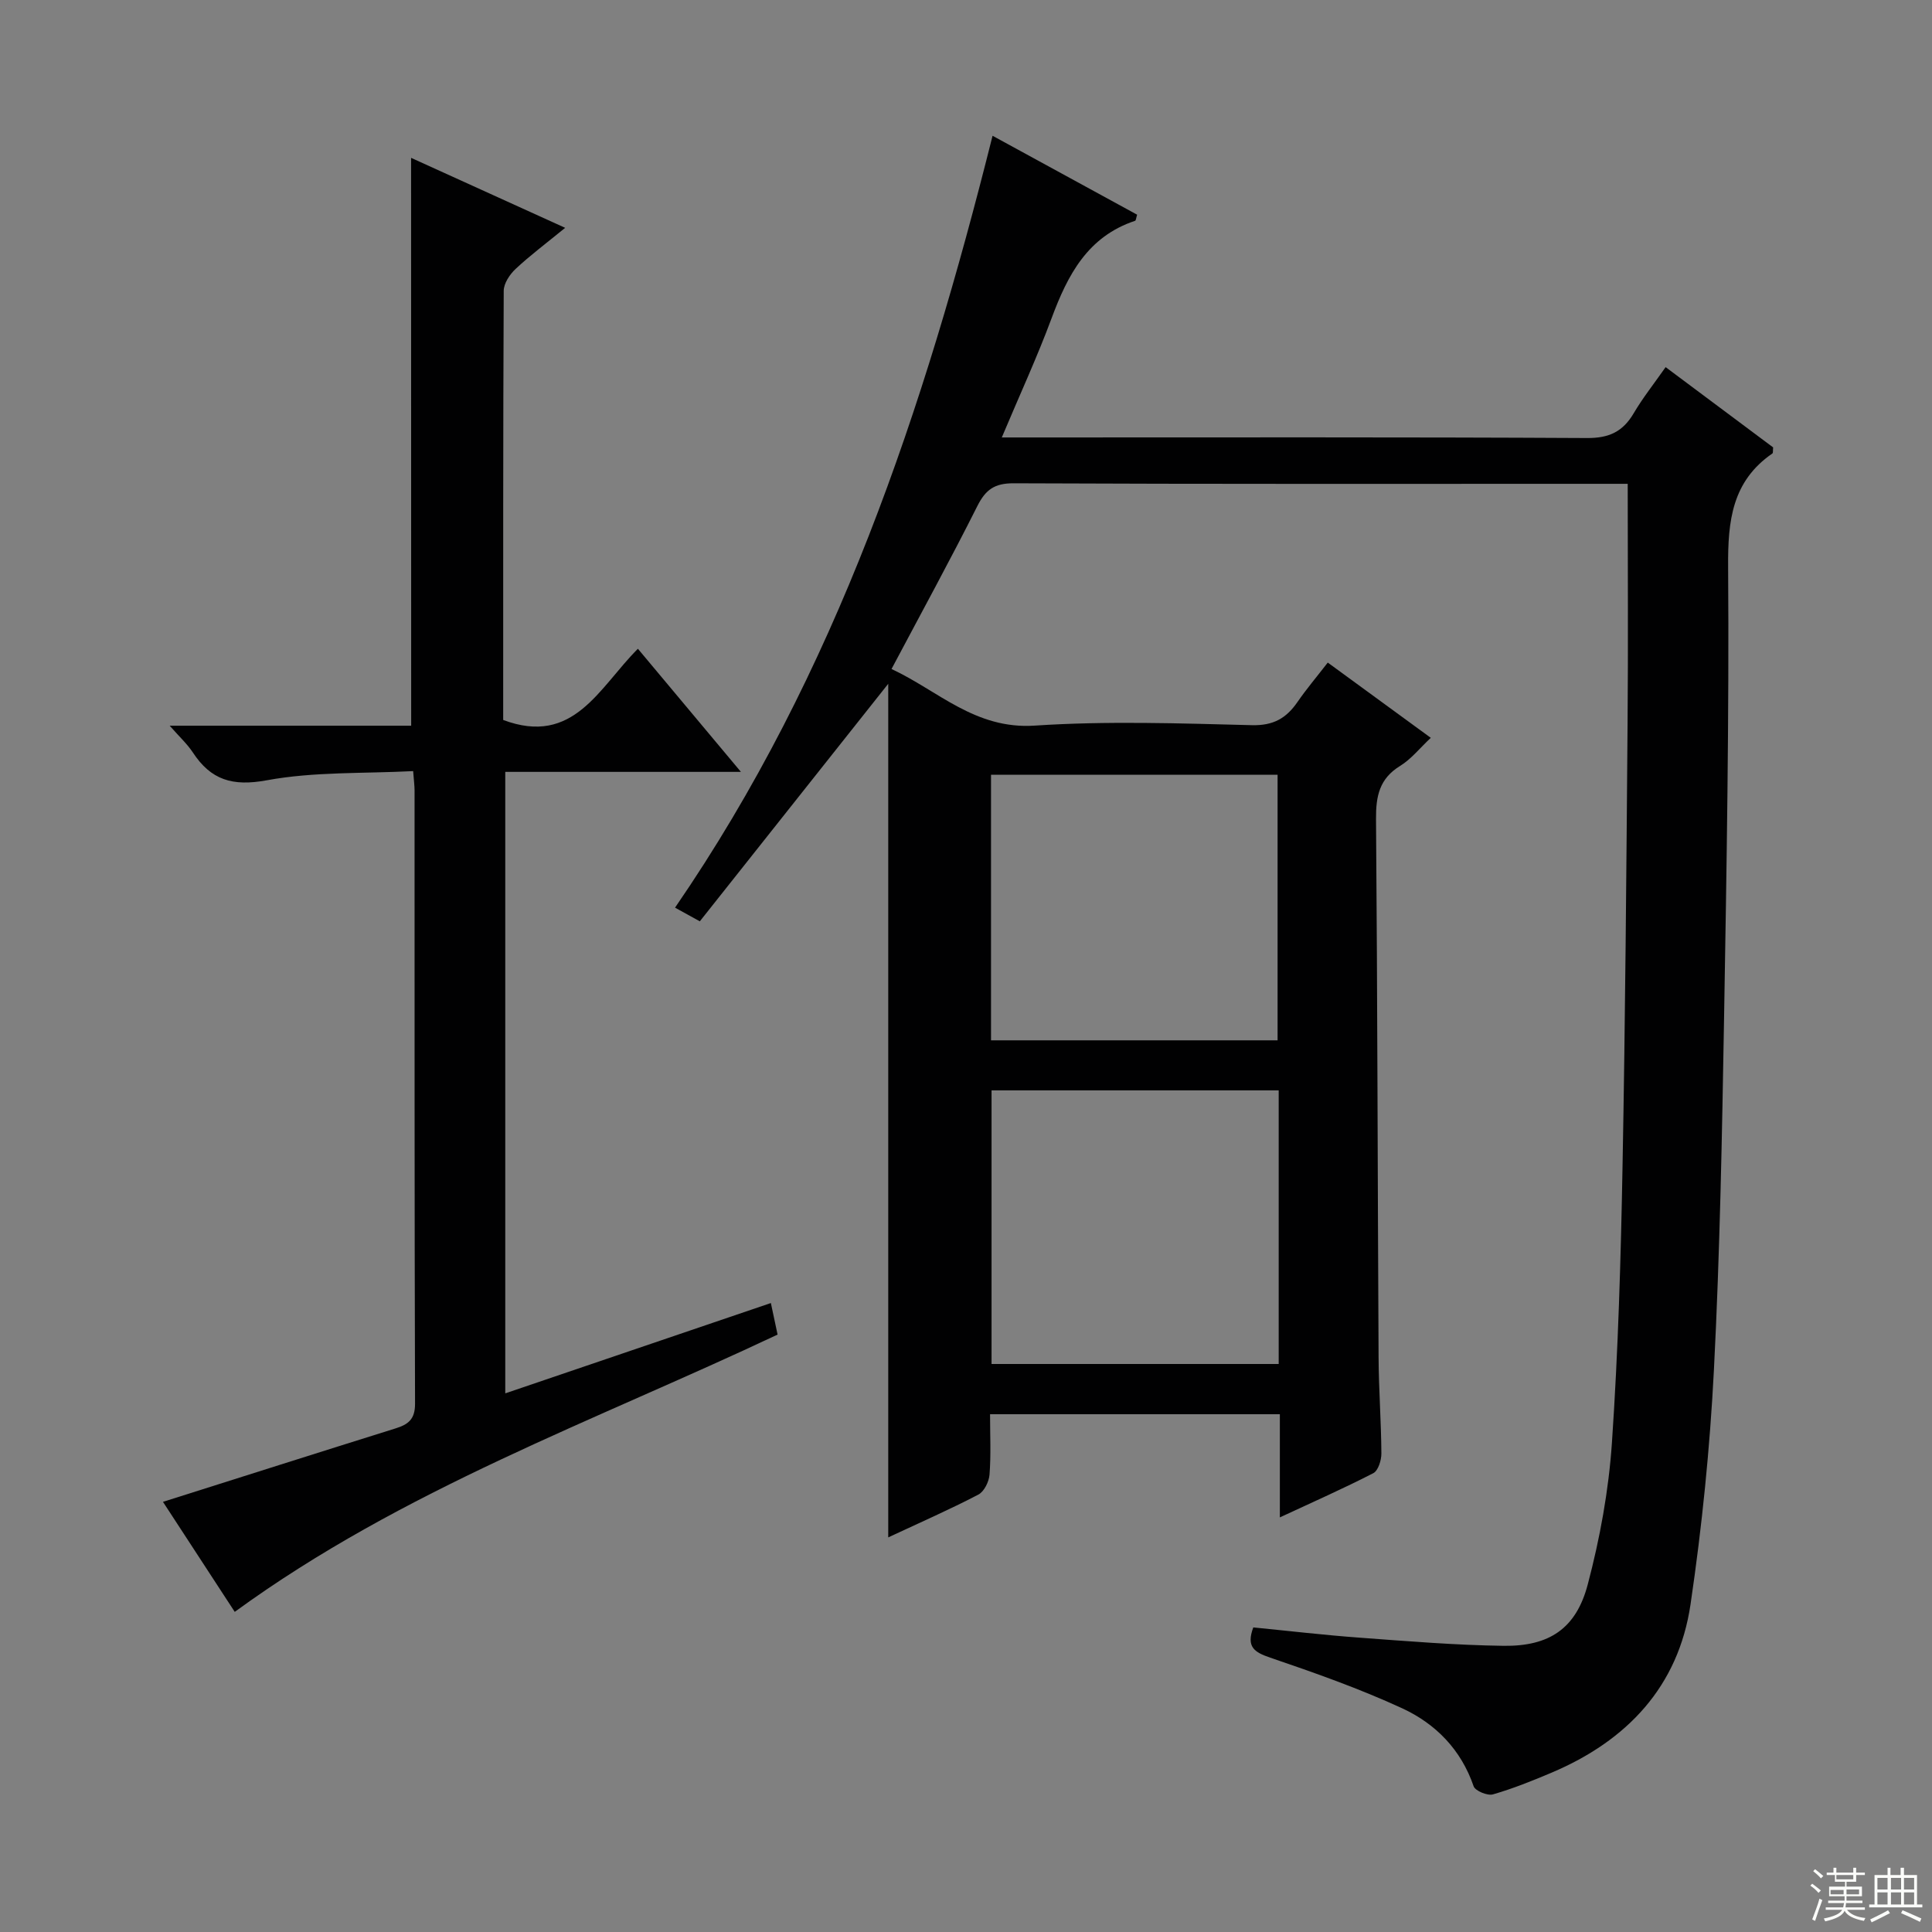 <svg enable-background="new 0 0 400 400" viewBox="0 0 400 400" xmlns="http://www.w3.org/2000/svg"><rect x="0" y="0" width="400" height="400" fill="#808080" stroke="none"/><path d="m337 100.17c-1.57 0-3.36 0-5.14 0-40.66 0-81.32.07-121.98-.11-3.97-.02-5.82 1.31-7.54 4.73-5.59 11.13-11.57 22.05-17.76 33.72 9.64 4.48 17.3 12.54 29.65 11.72 14.93-.99 29.98-.47 44.97-.09 4.45.11 7.11-1.44 9.43-4.8 1.86-2.7 3.99-5.21 6.27-8.16 7.19 5.25 14.01 10.23 21.33 15.58-2.27 2.12-4.05 4.4-6.36 5.82-4.28 2.63-5.01 6.25-4.98 10.94.3 37.15.33 74.31.53 111.46.03 6.65.54 13.3.58 19.94.01 1.4-.66 3.57-1.68 4.09-6.16 3.17-12.51 5.97-19.34 9.15 0-7.42 0-14.19 0-21.36-20.07 0-39.78 0-60 0 0 4.26.21 8.4-.11 12.5-.11 1.47-1.12 3.53-2.33 4.15-5.87 3.06-11.94 5.72-18.64 8.85 0-59.02 0-117.43 0-176.73-13.49 17-26.2 33.03-39.01 49.18-2.26-1.24-3.5-1.93-5.13-2.83 33.43-48.66 51.57-103.28 65.74-159.81 9.96 5.44 19.98 10.91 29.93 16.34-.22.71-.25 1.2-.41 1.26-9.84 3.26-13.98 11.23-17.3 20.18-2.98 8.03-6.59 15.84-10.31 24.68h6.68c38.16 0 76.32-.09 114.48.12 4.57.03 7.43-1.32 9.67-5.13 1.84-3.13 4.12-6 6.61-9.55 7.62 5.69 15.02 11.21 22.26 16.62-.07.67.01 1.14-.15 1.25-8.37 5.77-9.24 13.96-9.17 23.46.22 31.14-.31 62.28-.84 93.42-.42 24.29-.86 48.59-2.1 72.84-.83 16.22-2.47 32.46-4.84 48.54-2.51 17.05-13.15 28.26-28.79 34.88-3.97 1.68-8 3.3-12.13 4.49-1.13.32-3.66-.73-3.99-1.68-2.6-7.6-7.88-12.95-14.78-16.14-8.84-4.08-18.09-7.34-27.33-10.49-3.29-1.12-5.02-2.21-3.51-6.26 7.24.71 14.61 1.58 21.99 2.12 9.94.73 19.89 1.56 29.85 1.69 9.44.12 14.99-3.57 17.4-12.68 2.53-9.57 4.34-19.49 5.01-29.35 1.3-19.08 1.85-38.22 2.2-57.34.57-30.46.79-60.94 1.04-91.41.14-16.28.03-32.57.03-49.8zm-131.71 125.58v56.65h59.45c0-19.05 0-37.68 0-56.65-19.79 0-39.38 0-59.45 0zm-.11-10.36h59.33c0-18.66 0-36.88 0-54.99-20 0-39.57 0-59.33 0z" fill="#010102"/><path d="m85.11 32.68c10.01 4.55 19.97 9.07 31.9 14.49-3.92 3.21-7.25 5.69-10.26 8.51-1.21 1.13-2.46 3-2.46 4.54-.14 29.65-.11 59.29-.11 88.84 14.61 5.49 19.81-6.67 27.89-14.74 7.02 8.4 13.88 16.59 21.33 25.49-16.64 0-32.51 0-48.79 0v128.67c18.52-6.3 36.66-12.47 54.99-18.7.51 2.42.95 4.49 1.39 6.53-37.91 17.9-77.57 32.03-112.39 57.41-4.72-7.24-9.81-15.04-14.86-22.78 16.31-5.16 32.21-10.22 48.14-15.2 2.63-.82 4.06-1.87 4.05-5.12-.13-42.33-.09-84.65-.1-126.98 0-.97-.14-1.95-.29-3.99-10.26.53-20.49.09-30.31 1.9-7.1 1.31-11.56-.06-15.31-5.77-1.16-1.76-2.77-3.23-4.79-5.53h50c-.02-39.36-.02-78.22-.02-117.57z" fill="#010102"/><g fill="#fbfcfa"><path d="m374.8 390.4.4-.4c.7.5 1.3 1 1.8 1.4l-.5.5c-.5-.6-1.1-1.1-1.7-1.5zm1 7.3-.6-.3c.5-1.4 1.1-2.8 1.5-4.3.2.1.4.2.6.3-.5 1.3-1 2.8-1.5 4.3zm-.4-10.3.4-.4c.4.3 1 .8 1.7 1.4l-.5.5c-.4-.5-1-1-1.6-1.5zm2.5.3h1.7v-1h.6v1h3.5v-1h.6v1h1.8v.5h-1.8v1.4h-2v1h3.2v2h-3.2v.9h3.3v.5h-3.4c0 .3-.1.6-.1.9h4v.5h-3.7c.7.9 1.9 1.5 3.8 1.7-.1.2-.2.4-.3.6-2.1-.4-3.5-1.1-4-2.1-.4 1-1.8 1.7-4 2.2-.1-.2-.2-.4-.3-.6 2.1-.4 3.4-1 3.8-1.8h-3.4v-.5h3.6c.1-.3.1-.6.2-.9h-3.3v-.5h3.4c0-.3 0-.6 0-.9h-3.2v-2h3.3v-1h-2.1v-1.4h-1.7v-.5zm1.1 3.5v1h2.7c0-.3 0-.4 0-.4 0-.1 0-.2 0-.2 0-.1 0-.2 0-.3h-2.7zm1.2-3v.9h3.5v-.9zm4.7 3h-2.6v.6.4h2.6z"/><path d="m393.6 386.7h.6v1.5h2.7v6.1h1.1v.6h-11v-.6h1.1v-6.1h2.7v-1.5h.6v1.5h2.1v-1.5zm-2.7 8.8.4.6c-1.2.6-2.5 1.3-3.8 1.9-.1-.2-.2-.4-.3-.6 1.2-.6 2.5-1.2 3.7-1.9zm-2.2-6.7v2.4h2.1v-2.4zm0 3v2.5h2.1v-2.5zm2.8-3v2.4h2.1v-2.4zm0 3v2.5h2.1v-2.5zm6 6.1c-1.4-.7-2.7-1.3-3.9-1.8l.3-.6c1.5.6 2.7 1.2 3.9 1.7zm-1.2-9.1h-2.1v2.4h2.1zm-2.1 3v2.5h2.1v-2.5z"/></g></svg>